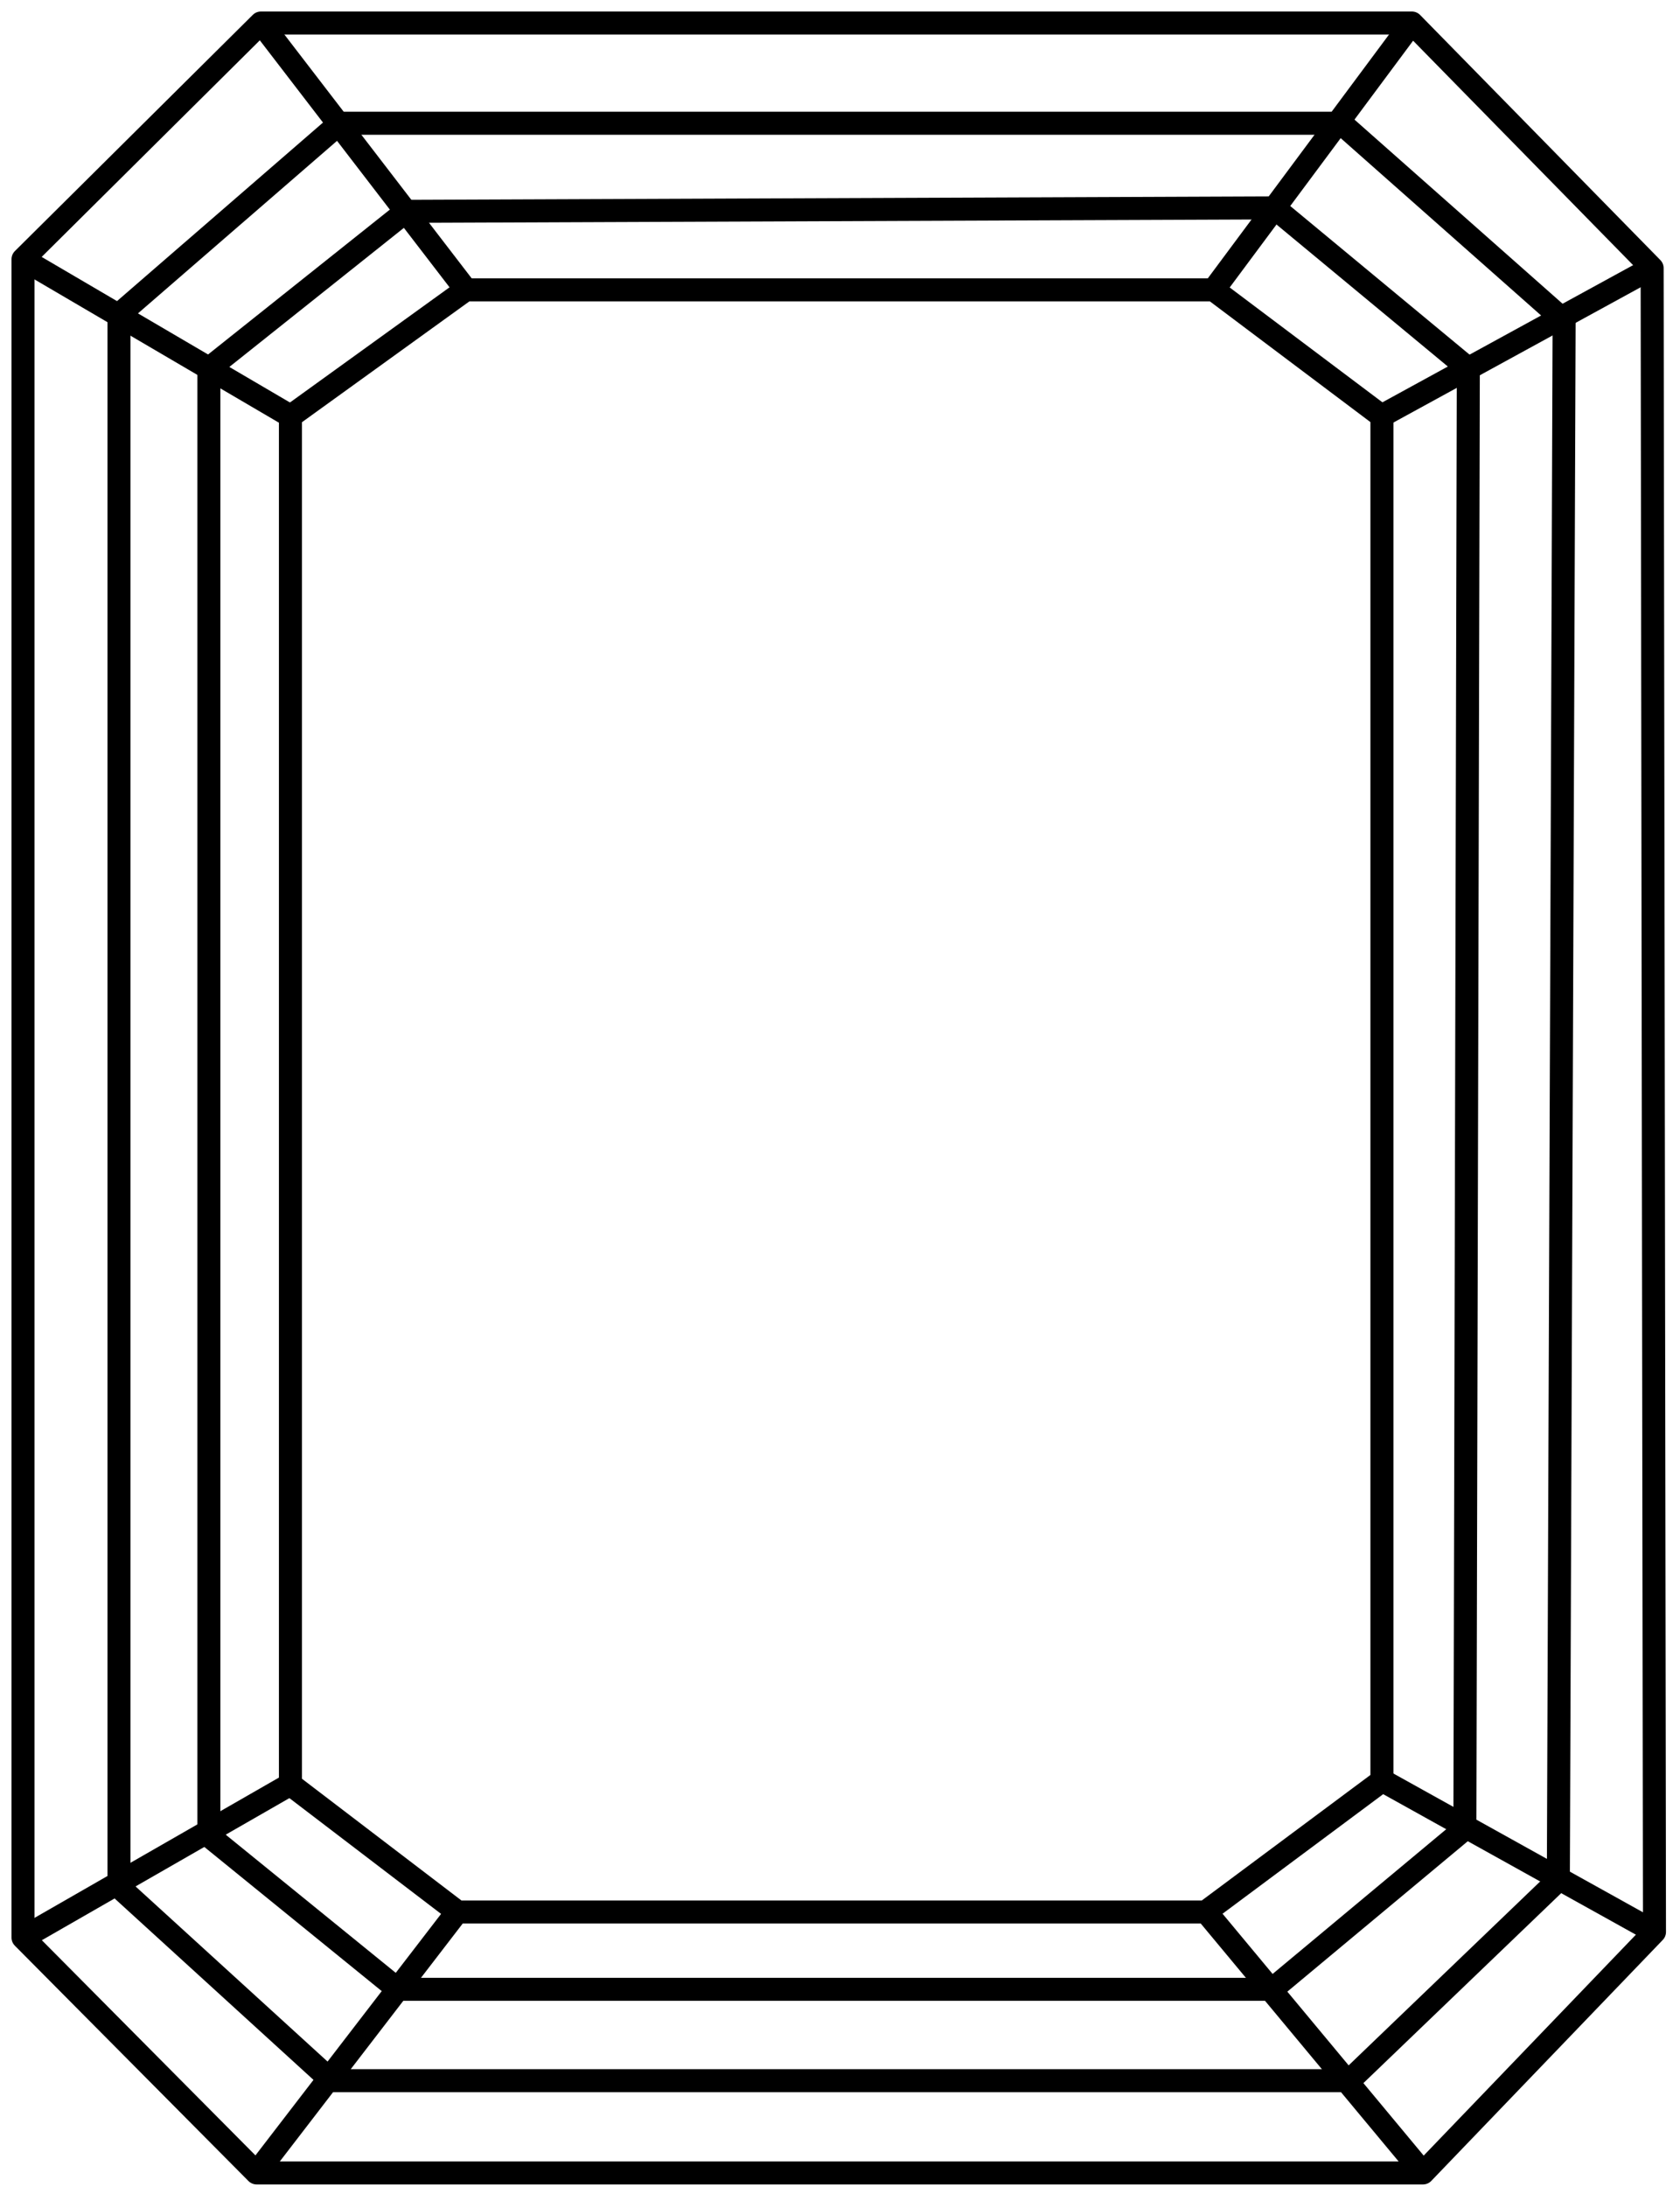 <svg width="73" height="95" viewBox="0 0 73 95" fill="none" xmlns="http://www.w3.org/2000/svg">
<g id="Group 1025">
<path id="Vector" d="M11.337 1H61.35L71.789 11.645L71.891 83.91L61.833 94.376H11.151L1 84.155V11.259L11.337 1Z" stroke="black" stroke-linejoin="round"/>
<path id="Vector_2" d="M5.17 13.665L14.764 5.353H58.279L67.965 13.919L67.714 81.652L58.632 90.369H14.401L5.17 81.953V13.665Z" stroke="black" stroke-linejoin="round"/>
<path id="Vector_3" d="M9.076 16.007L17.647 9.18L55.38 9.03L63.802 16.007L63.653 79.424L55.277 86.402H17.285L9.076 79.735V16.007Z" stroke="black" stroke-linejoin="round"/>
<path id="Vector_4" d="M12.62 18.083L20.233 12.591H52.741L60.048 18.083V77.343L52.388 83.042H19.88L12.62 77.503V18.083Z" stroke="black" stroke-linejoin="round"/>
<path id="Vector_5" d="M1 11.264L12.62 18.073" stroke="black" stroke-linejoin="round"/>
<path id="Vector_6" d="M11.343 1L20.239 12.576" stroke="black" stroke-linejoin="round"/>
<path id="Vector_7" d="M61.351 1L52.743 12.576" stroke="black" stroke-linejoin="round"/>
<path id="Vector_8" d="M60.042 18.059L71.783 11.637" stroke="black" stroke-linejoin="round"/>
<path id="Vector_9" d="M71.885 83.903L60.042 77.32" stroke="black" stroke-linejoin="round"/>
<path id="Vector_10" d="M52.392 83.023L61.836 94.373" stroke="black" stroke-linejoin="round"/>
<path id="Vector_11" d="M19.876 83.023L11.147 94.373" stroke="black" stroke-linejoin="round"/>
<path id="Vector_12" d="M1 84.162L12.62 77.495" stroke="black" stroke-linejoin="round"/>
</g>
</svg>
